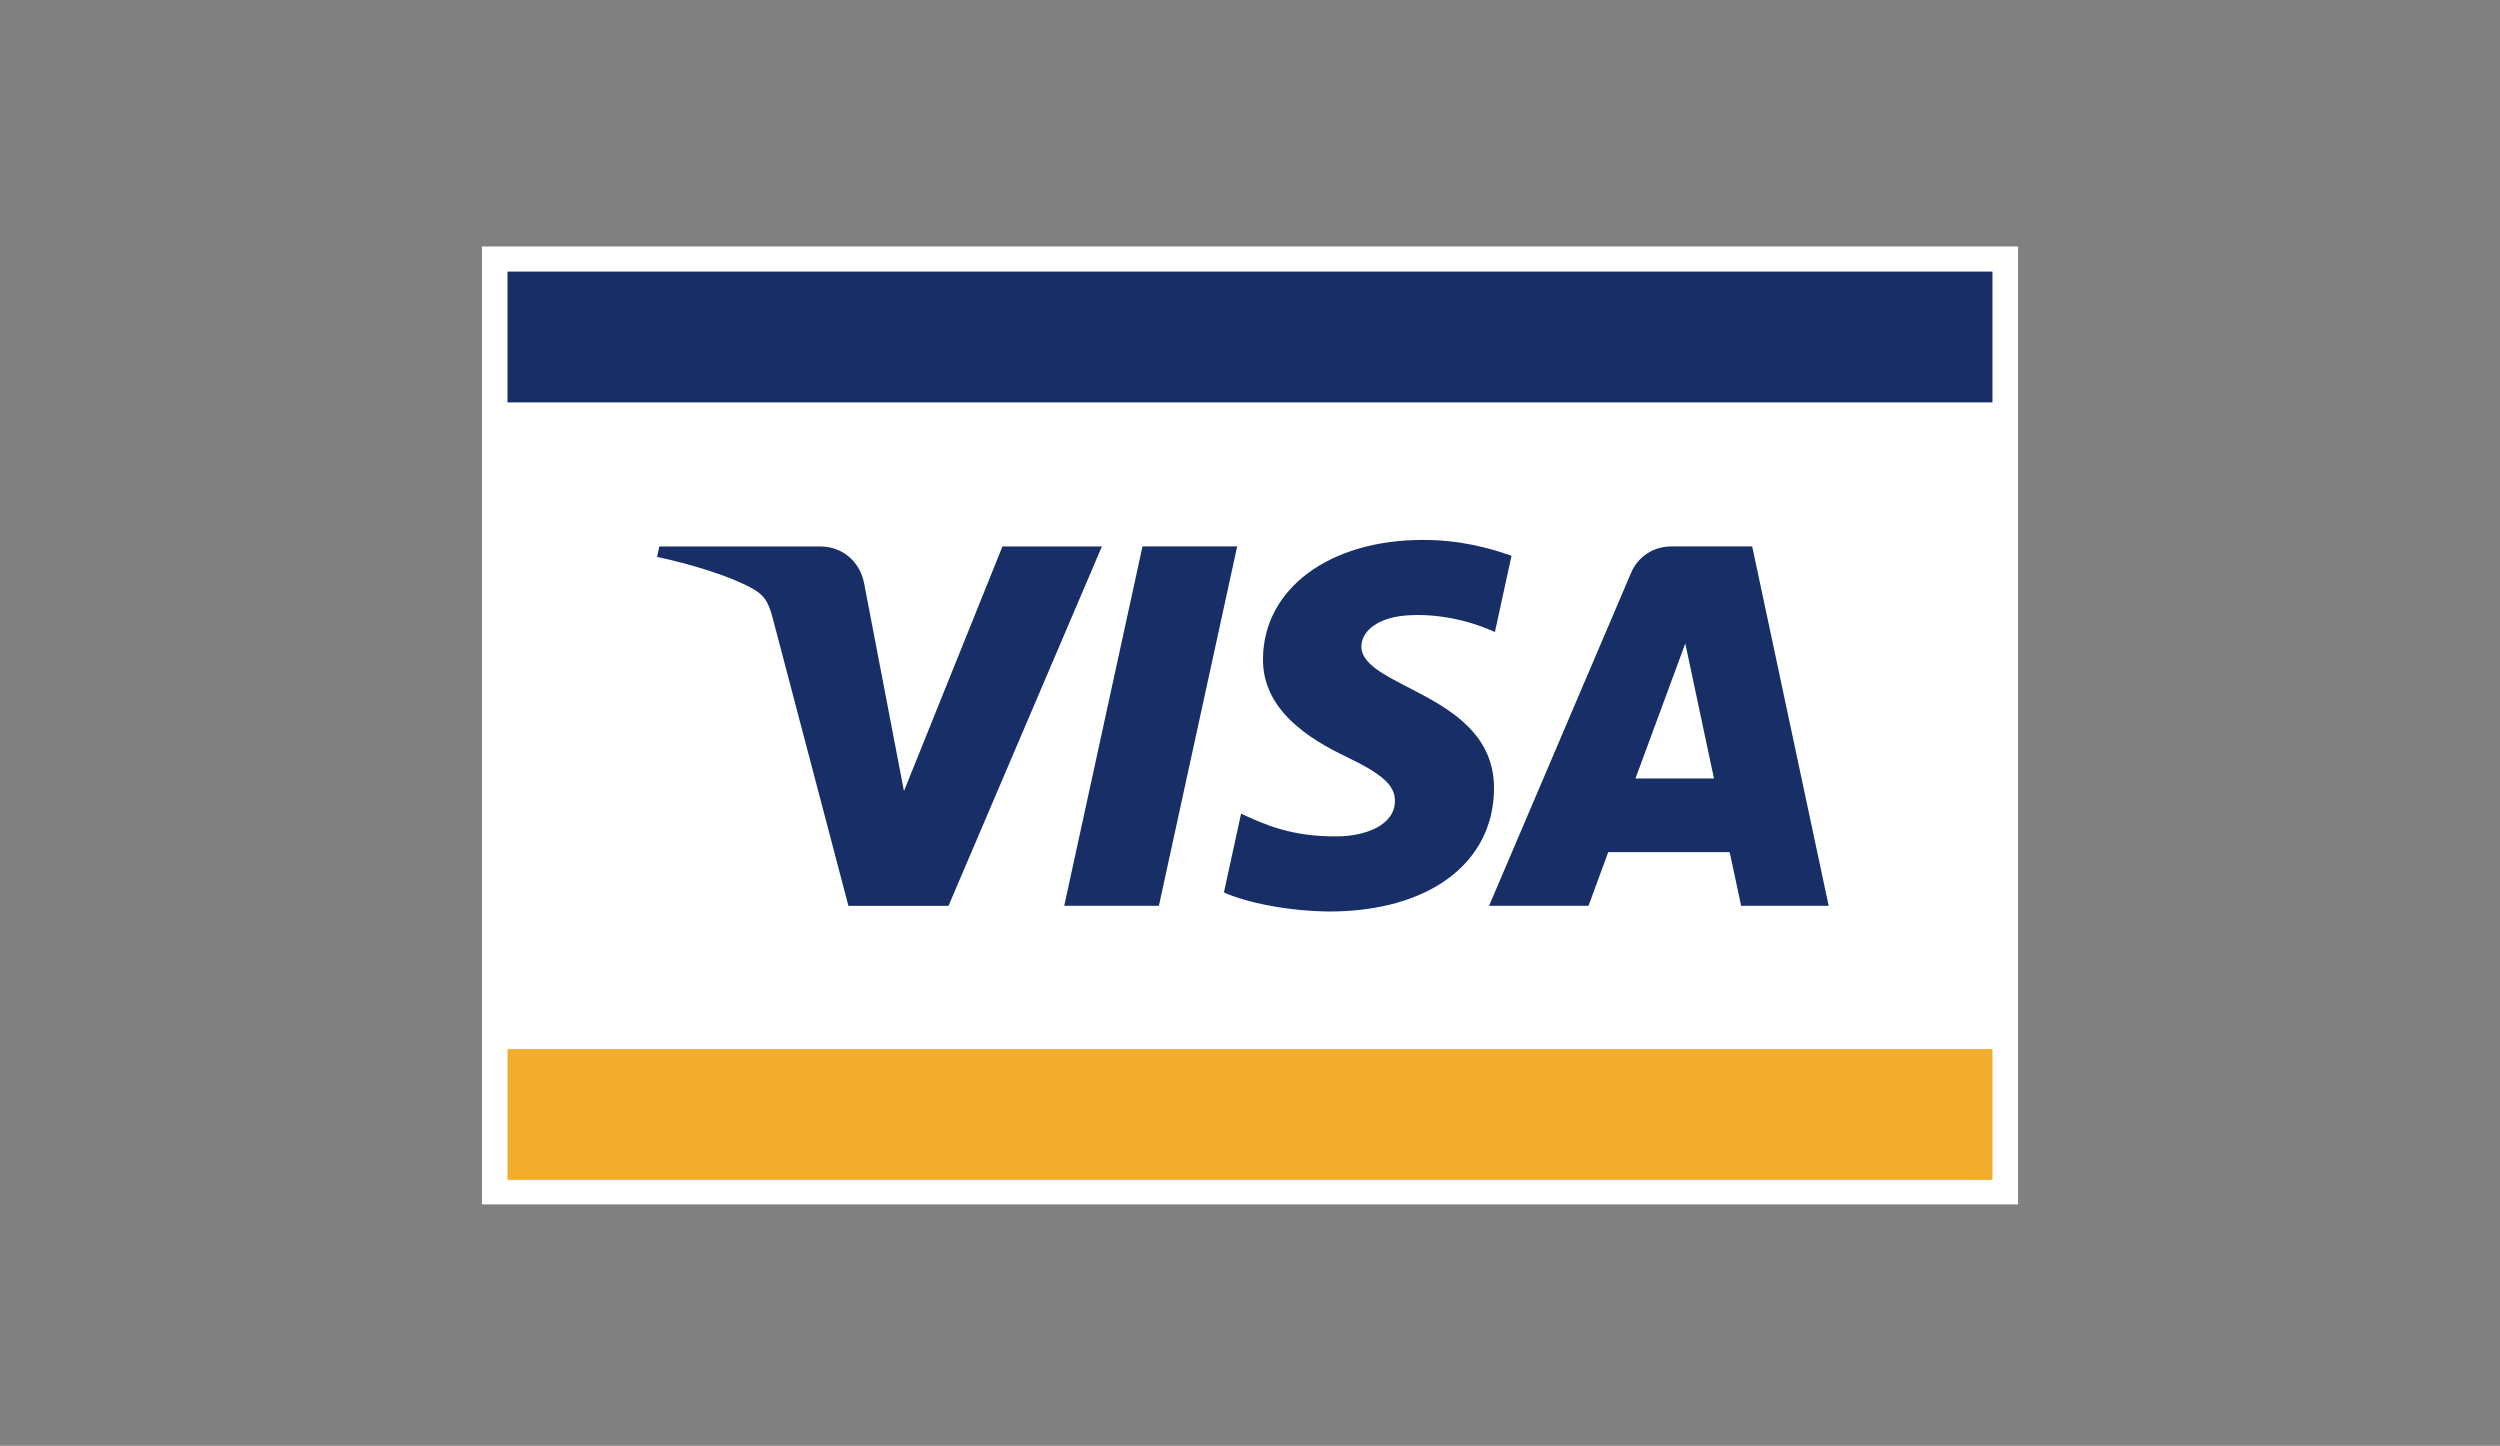 <svg xmlns="http://www.w3.org/2000/svg" width="83" height="48">
  <rect width="100%" height="100%" fill="#808080" stroke="none"/>
  <g fill="none" fill-rule="evenodd">
    <path d="M0 0h84v48H0z"/>
    <path fill="#FFF" d="M16 39.986h51V8.183H16"/>
    <path fill="#F1AD2B" d="M16.849 39.171H66.15v-4.341H16.849"/>
    <path fill="#172E66" d="M16.849 13.359H66.15V9.018H16.849M41.074 18.141l-2.599 11.932h-3.143l2.599-11.932h3.143zm13.223 7.705l1.655-4.481.952 4.481h-2.606zm3.509 4.227h2.906l-2.539-11.932h-2.681c-.604 0-1.113.344-1.339.875L49.437 30.073h3.301l.655-1.782h4.032l.381 1.782zm-8.205-3.895c.014-3.149-4.432-3.323-4.403-4.73.01-.428.425-.883 1.333-.999.45-.057 1.692-.103 3.1.534l.551-2.531c-.756-.269-1.73-.527-2.94-.527-3.107 0-5.293 1.621-5.311 3.944-.02 1.718 1.562 2.676 2.75 3.248 1.226.585 1.636.96 1.631 1.482-.009.8-.978 1.155-1.88 1.168-1.581.024-2.498-.419-3.228-.754l-.57 2.616c.735.33 2.091.618 3.494.633 3.303 0 5.463-1.602 5.473-4.083zm-13.018-8.036l-5.093 11.932h-3.322l-2.506-9.522c-.152-.585-.284-.801-.746-1.048-.756-.403-2.004-.781-3.101-1.015l.074-.346h5.348c.681 0 1.294.445 1.45 1.216l1.324 6.905 3.27-8.121h3.302z"/>
  </g>
</svg>
